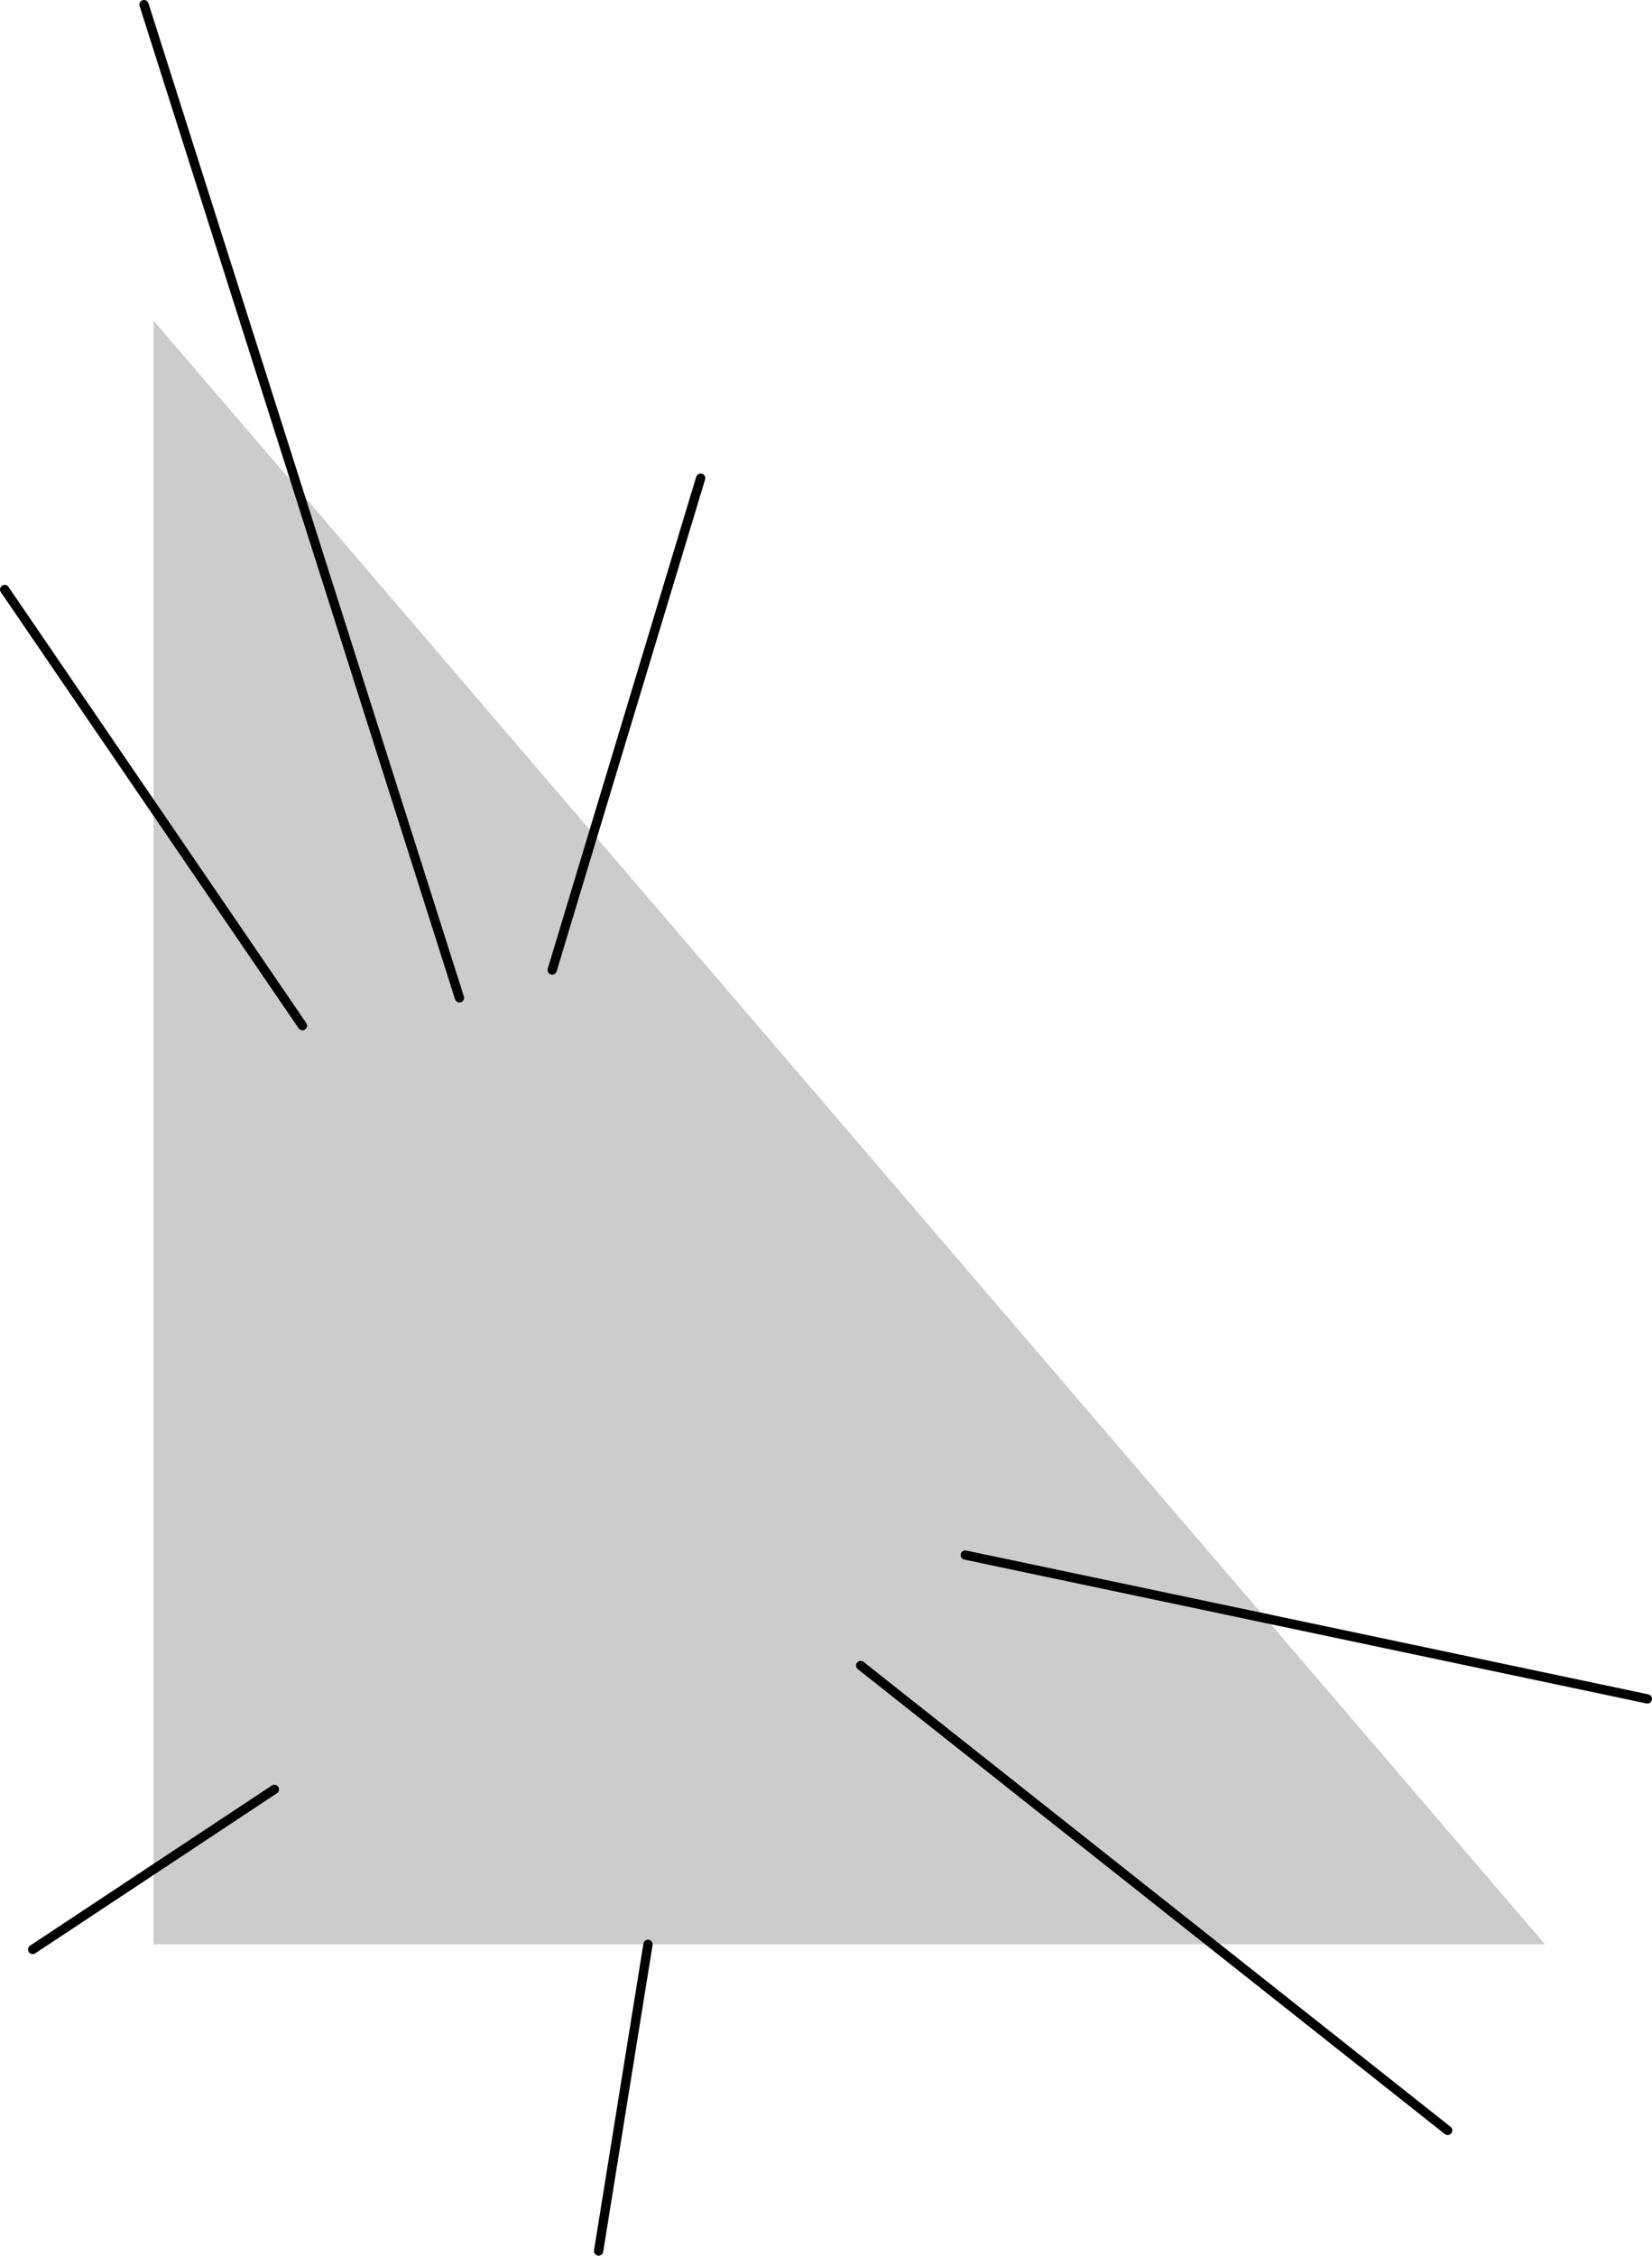 <?xml version="1.0" encoding="UTF-8" standalone="no"?>
<svg xmlns:ffdec="https://www.free-decompiler.com/flash" xmlns:xlink="http://www.w3.org/1999/xlink" ffdec:objectType="shape" height="486.15px" width="356.15px" xmlns="http://www.w3.org/2000/svg">
  <g transform="matrix(1.0, 0.0, 0.0, 1.0, 183.1, 244.05)">
    <path d="M-150.0 -70.0 L-150.0 -174.95 -118.9 -138.7 -55.2 -64.35 -64.05 -35.0 -55.2 -64.35 89.8 104.75 150.0 175.0 78.35 175.0 2.45 114.9 78.35 175.0 -43.4 175.0 -150.0 175.0 -150.0 158.85 -150.0 -70.0 -117.9 -23.0 -150.0 -70.0 M-123.95 141.6 L-150.0 158.85 -123.95 141.6 M-84.05 -29.0 L-118.9 -138.7 -84.05 -29.0 M25.0 91.1 L89.8 104.75 25.0 91.1" fill="#cccccc" fill-rule="evenodd" stroke="none"/>
    <path d="M-118.9 -138.7 L-152.05 -243.05 M-117.9 -23.0 L-150.0 -70.0 -182.1 -117.0 M-150.0 158.85 L-123.95 141.6 M-64.05 -35.0 L-55.2 -64.35 -32.05 -141.0 M-118.9 -138.7 L-84.05 -29.0 M-150.0 158.85 L-176.05 176.1 M-43.4 175.0 L-54.05 241.1 M78.35 175.0 L129.0 215.1 M2.45 114.9 L78.35 175.0 M89.8 104.75 L172.05 122.1" fill="none" stroke="#000000" stroke-linecap="round" stroke-linejoin="round" stroke-width="2.0"/>
    <path d="M89.8 104.75 L25.0 91.1" fill="none" stroke="#000000" stroke-linecap="round" stroke-linejoin="round" stroke-width="2.0"/>
  </g>
</svg>
